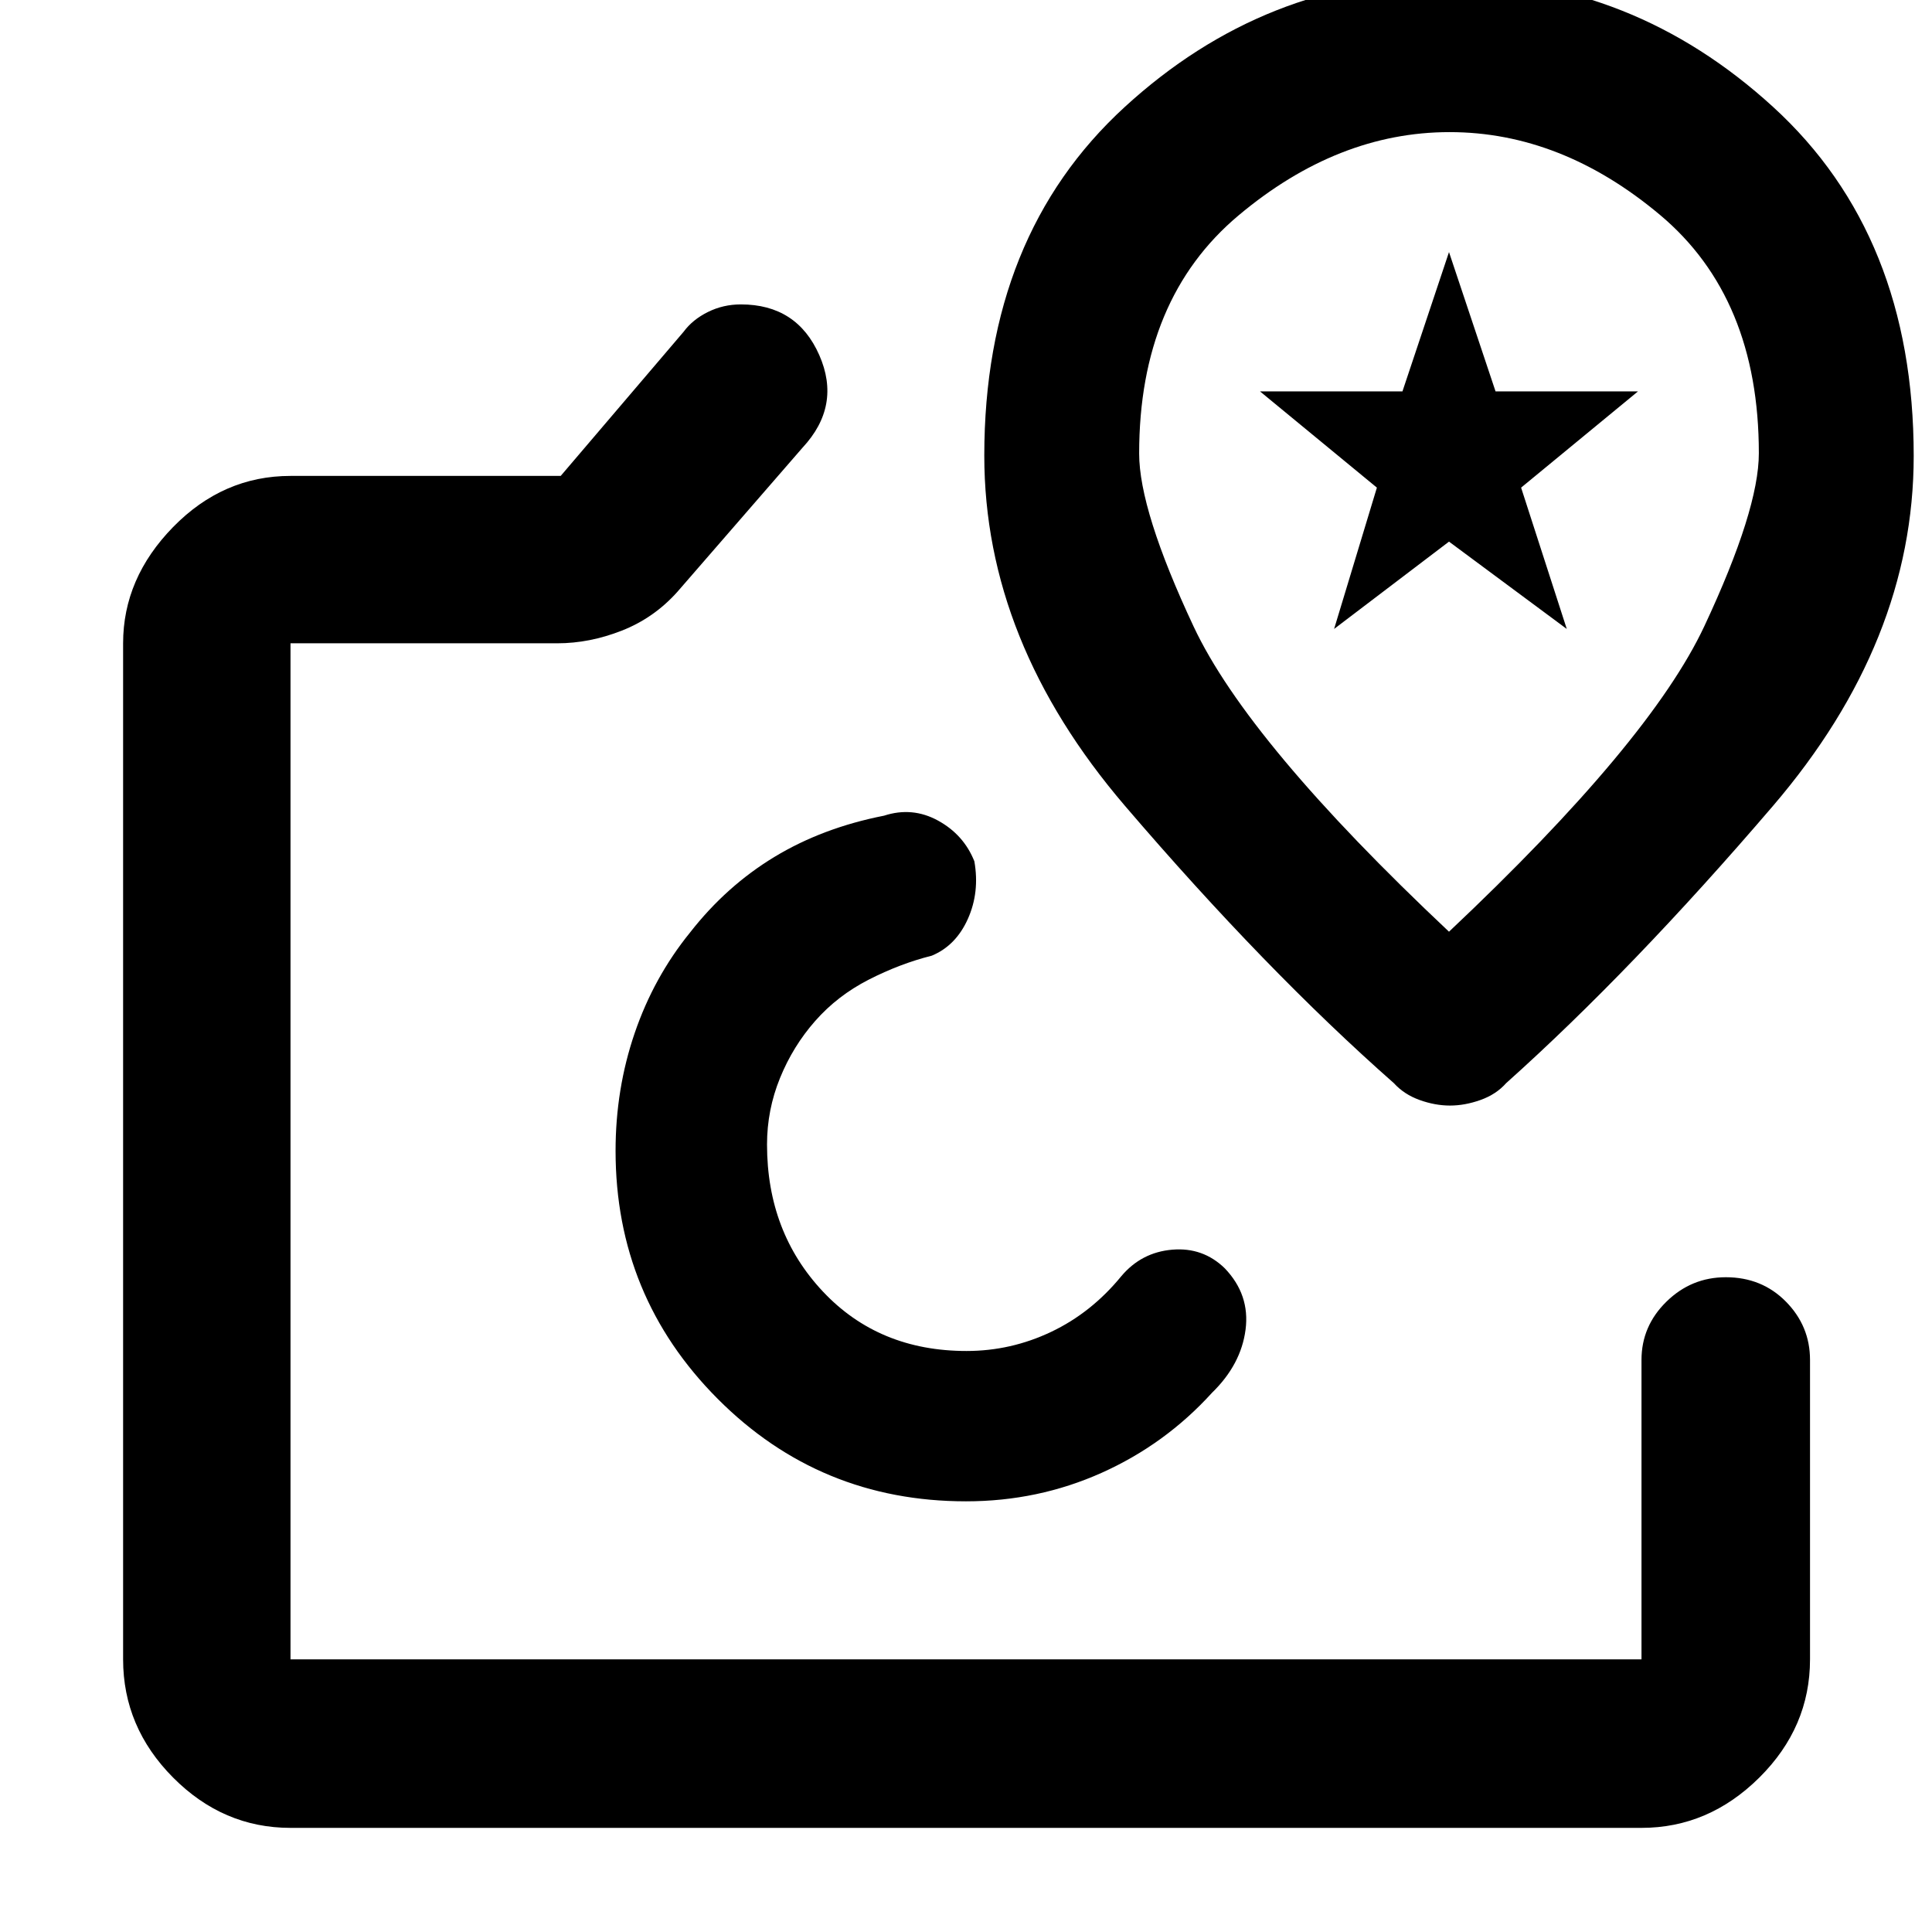 <svg xmlns="http://www.w3.org/2000/svg" height="48" viewBox="0 -960 960 960" width="48"><path d="M480-388.13ZM144.35-51.74q-33.5 0-58.34-25-24.84-25-24.84-58.74v-504.87q0-32.34 24.84-57.76 24.84-25.41 58.34-25.41h134.26l61.09-71.65q4.43-6 12.04-9.79 7.6-3.78 16.37-3.78 27.89 0 38.98 25.18 11.08 25.17-8.31 46l-62.21 71.65q-11.63 13-27.63 19.28-16 6.28-32.03 6.28H144.35v504.87h671.3v-148.78q0-16.81 12.39-28.95 12.38-12.14 29.51-12.14 17.92 0 29.88 12.14 11.96 12.14 11.96 28.95v148.78q0 33.74-25.18 58.74-25.19 25-58.56 25h-671.3ZM480-214q35.79 0 67.41-14.17 31.61-14.17 54.85-39.79 14.39-14 16.65-31.34 2.26-17.35-10.32-30.48-10.85-10.57-26.13-9.26-15.29 1.3-25.29 13.17-14.84 18.15-34.84 27.66-20 9.51-42.05 9.51-43.61 0-71.38-29.54-27.77-29.54-27.77-73.07 0-17.16 6.44-32.99 6.43-15.83 17.5-28.4 11.06-12.56 26.56-20.5 15.5-7.93 31.37-11.93 12-5 17.93-18.28 5.94-13.29 3.22-28.63-5.28-13.22-18.06-20.22-12.79-7-26.79-2.44-30.56 6-54.5 20.5-23.93 14.5-41.93 37.57-18 22.18-27.5 49.96t-9.5 58.54q0 72.28 50.74 123.2Q407.35-214 480-214Zm239.87-756.74q-91.26 0-161.02 63.92t-69.76 173.21q0 92.4 69.91 174.05t133.61 137.78q5.04 5.56 12.75 8.35 7.72 2.78 15.12 2.78 7.41 0 15.2-2.78 7.79-2.79 12.71-8.35 62.7-56.13 132.61-137.78 69.91-81.65 69.91-173.87 0-109.6-69.88-173.45-69.89-63.86-161.16-63.86Zm.13 473.7q-99.88-94.01-126.92-151.69-27.04-57.67-27.04-85.92 0-76.84 49.34-118.27 49.34-41.43 104.9-41.43t104.62 41.18q49.06 41.18 49.06 118.38 0 28.09-27.04 85.85-27.04 57.75-126.92 151.9Zm0-198.66Zm-57.09 48.22 21.26-70.22-58.08-47.82h70.78L720-834.74l23.13 69.22h70.78l-58.08 47.82 22.69 70.22L720-690.87l-57.09 43.39Z"/></svg>